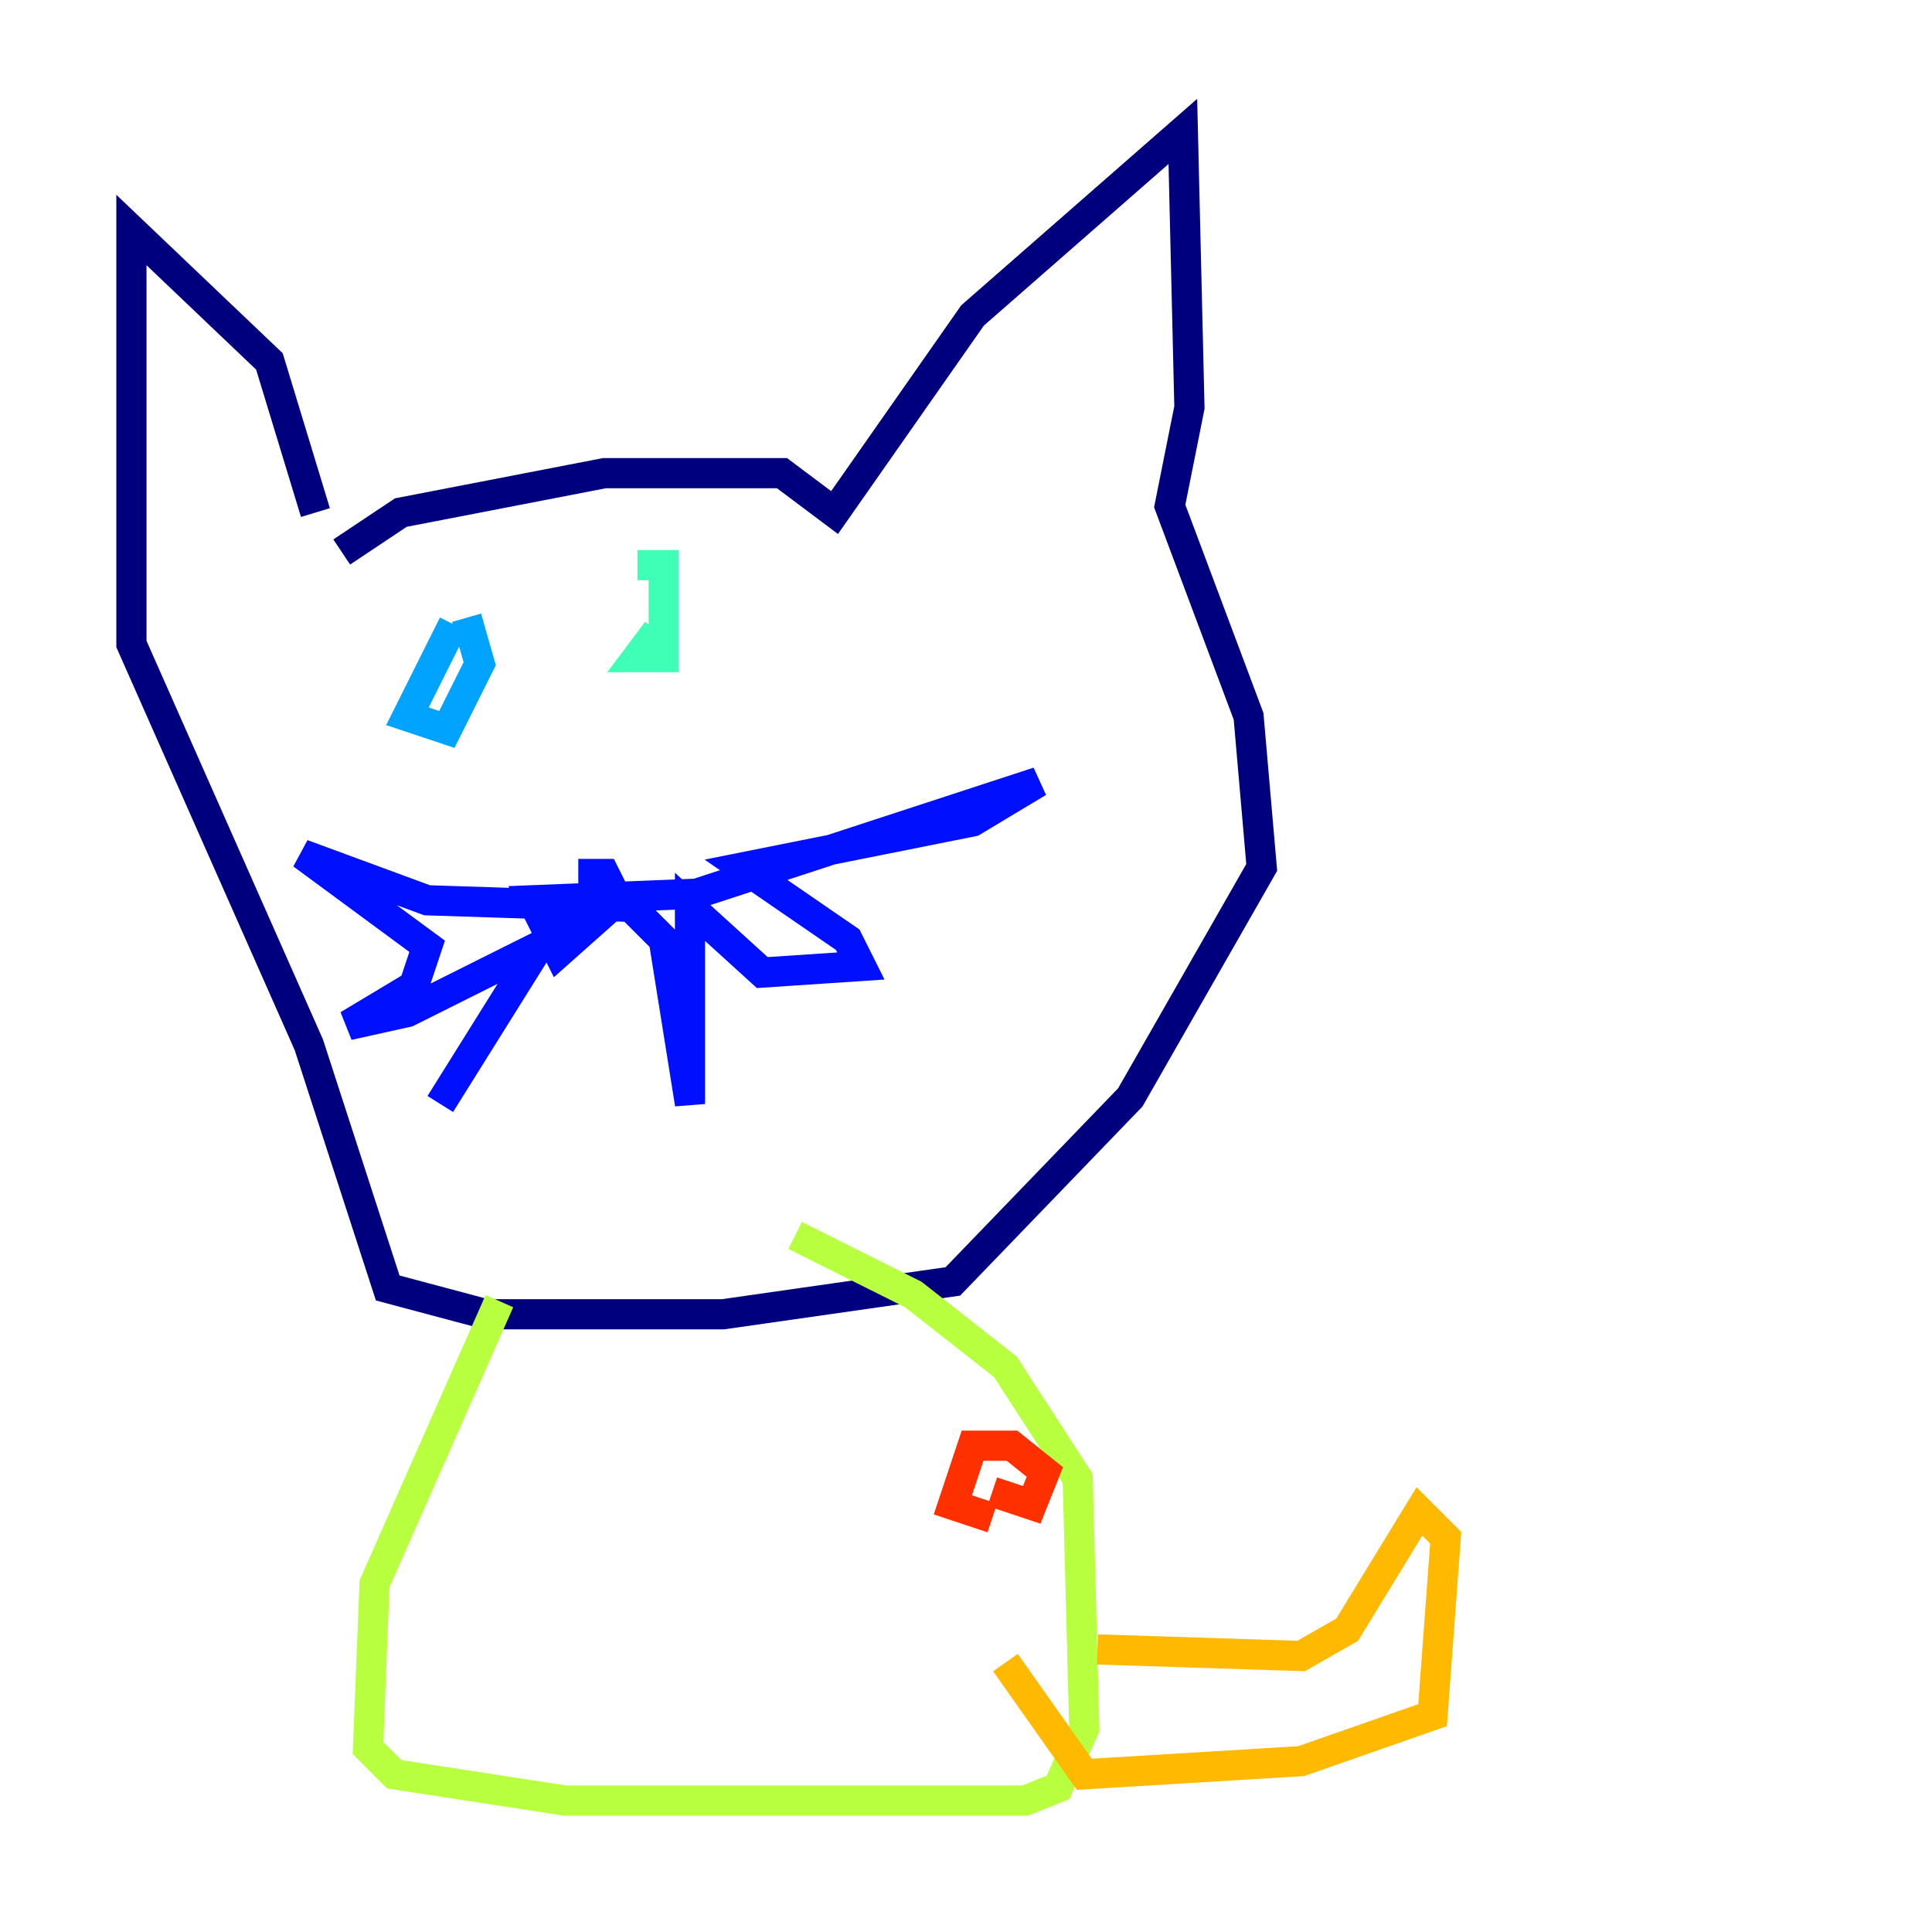 <?xml version="1.0" encoding="utf-8" ?>
<svg baseProfile="tiny" height="128" version="1.2" viewBox="0,0,128,128" width="128" xmlns="http://www.w3.org/2000/svg" xmlns:ev="http://www.w3.org/2001/xml-events" xmlns:xlink="http://www.w3.org/1999/xlink"><defs /><polyline fill="none" points="22.64,36.571 26.558,33.959 40.054,31.347 51.809,31.347 55.292,33.959 64.435,20.898 78.367,8.707 78.803,26.993 77.497,33.524 82.721,47.456 83.592,57.469 74.884,72.707 63.129,84.898 47.891,87.075 32.218,87.075 25.687,85.333 20.463,69.225 8.707,42.667 8.707,15.238 17.85,23.946 20.898,33.959" stroke="#00007f" stroke-width="2" /><polyline fill="none" points="38.313,57.905 40.054,57.905 40.925,59.646 37.007,63.129 35.265,59.646 46.15,59.211 68.789,51.809 64.435,54.422 49.197,57.469 56.163,62.258 57.034,64.0 50.503,64.435 45.714,60.082 45.714,73.143 43.973,62.258 41.796,60.082 28.299,59.646 20.027,56.599 28.299,62.694 27.429,65.306 23.075,67.918 26.993,67.048 35.701,62.694 29.17,73.143" stroke="#0010ff" stroke-width="2" /><polyline fill="none" points="30.041,41.361 26.993,47.456 29.605,48.327 31.782,43.973 30.912,40.925" stroke="#00a4ff" stroke-width="2" /><polyline fill="none" points="43.537,41.796 42.231,43.537 43.973,43.537 43.973,37.442 42.231,37.442" stroke="#3fffb7" stroke-width="2" /><polyline fill="none" points="33.088,86.204 24.816,104.925 24.381,115.809 26.122,117.551 37.442,119.293 67.918,119.293 70.095,118.422 71.837,114.503 71.401,97.959 66.612,90.558 60.517,85.769 52.68,81.85" stroke="#b7ff3f" stroke-width="2" /><polyline fill="none" points="72.707,109.279 86.204,109.714 89.252,107.973 94.041,100.136 95.782,101.878 94.912,113.633 86.204,116.68 71.837,117.551 66.612,110.15" stroke="#ffb900" stroke-width="2" /><polyline fill="none" points="65.742,98.83 68.354,99.701 69.225,97.524 67.048,95.782 64.435,95.782 63.129,99.701 65.742,100.571" stroke="#ff3000" stroke-width="2" /><polyline fill="none" points="33.088,97.088 33.088,97.088" stroke="#7f0000" stroke-width="2" /></svg>
